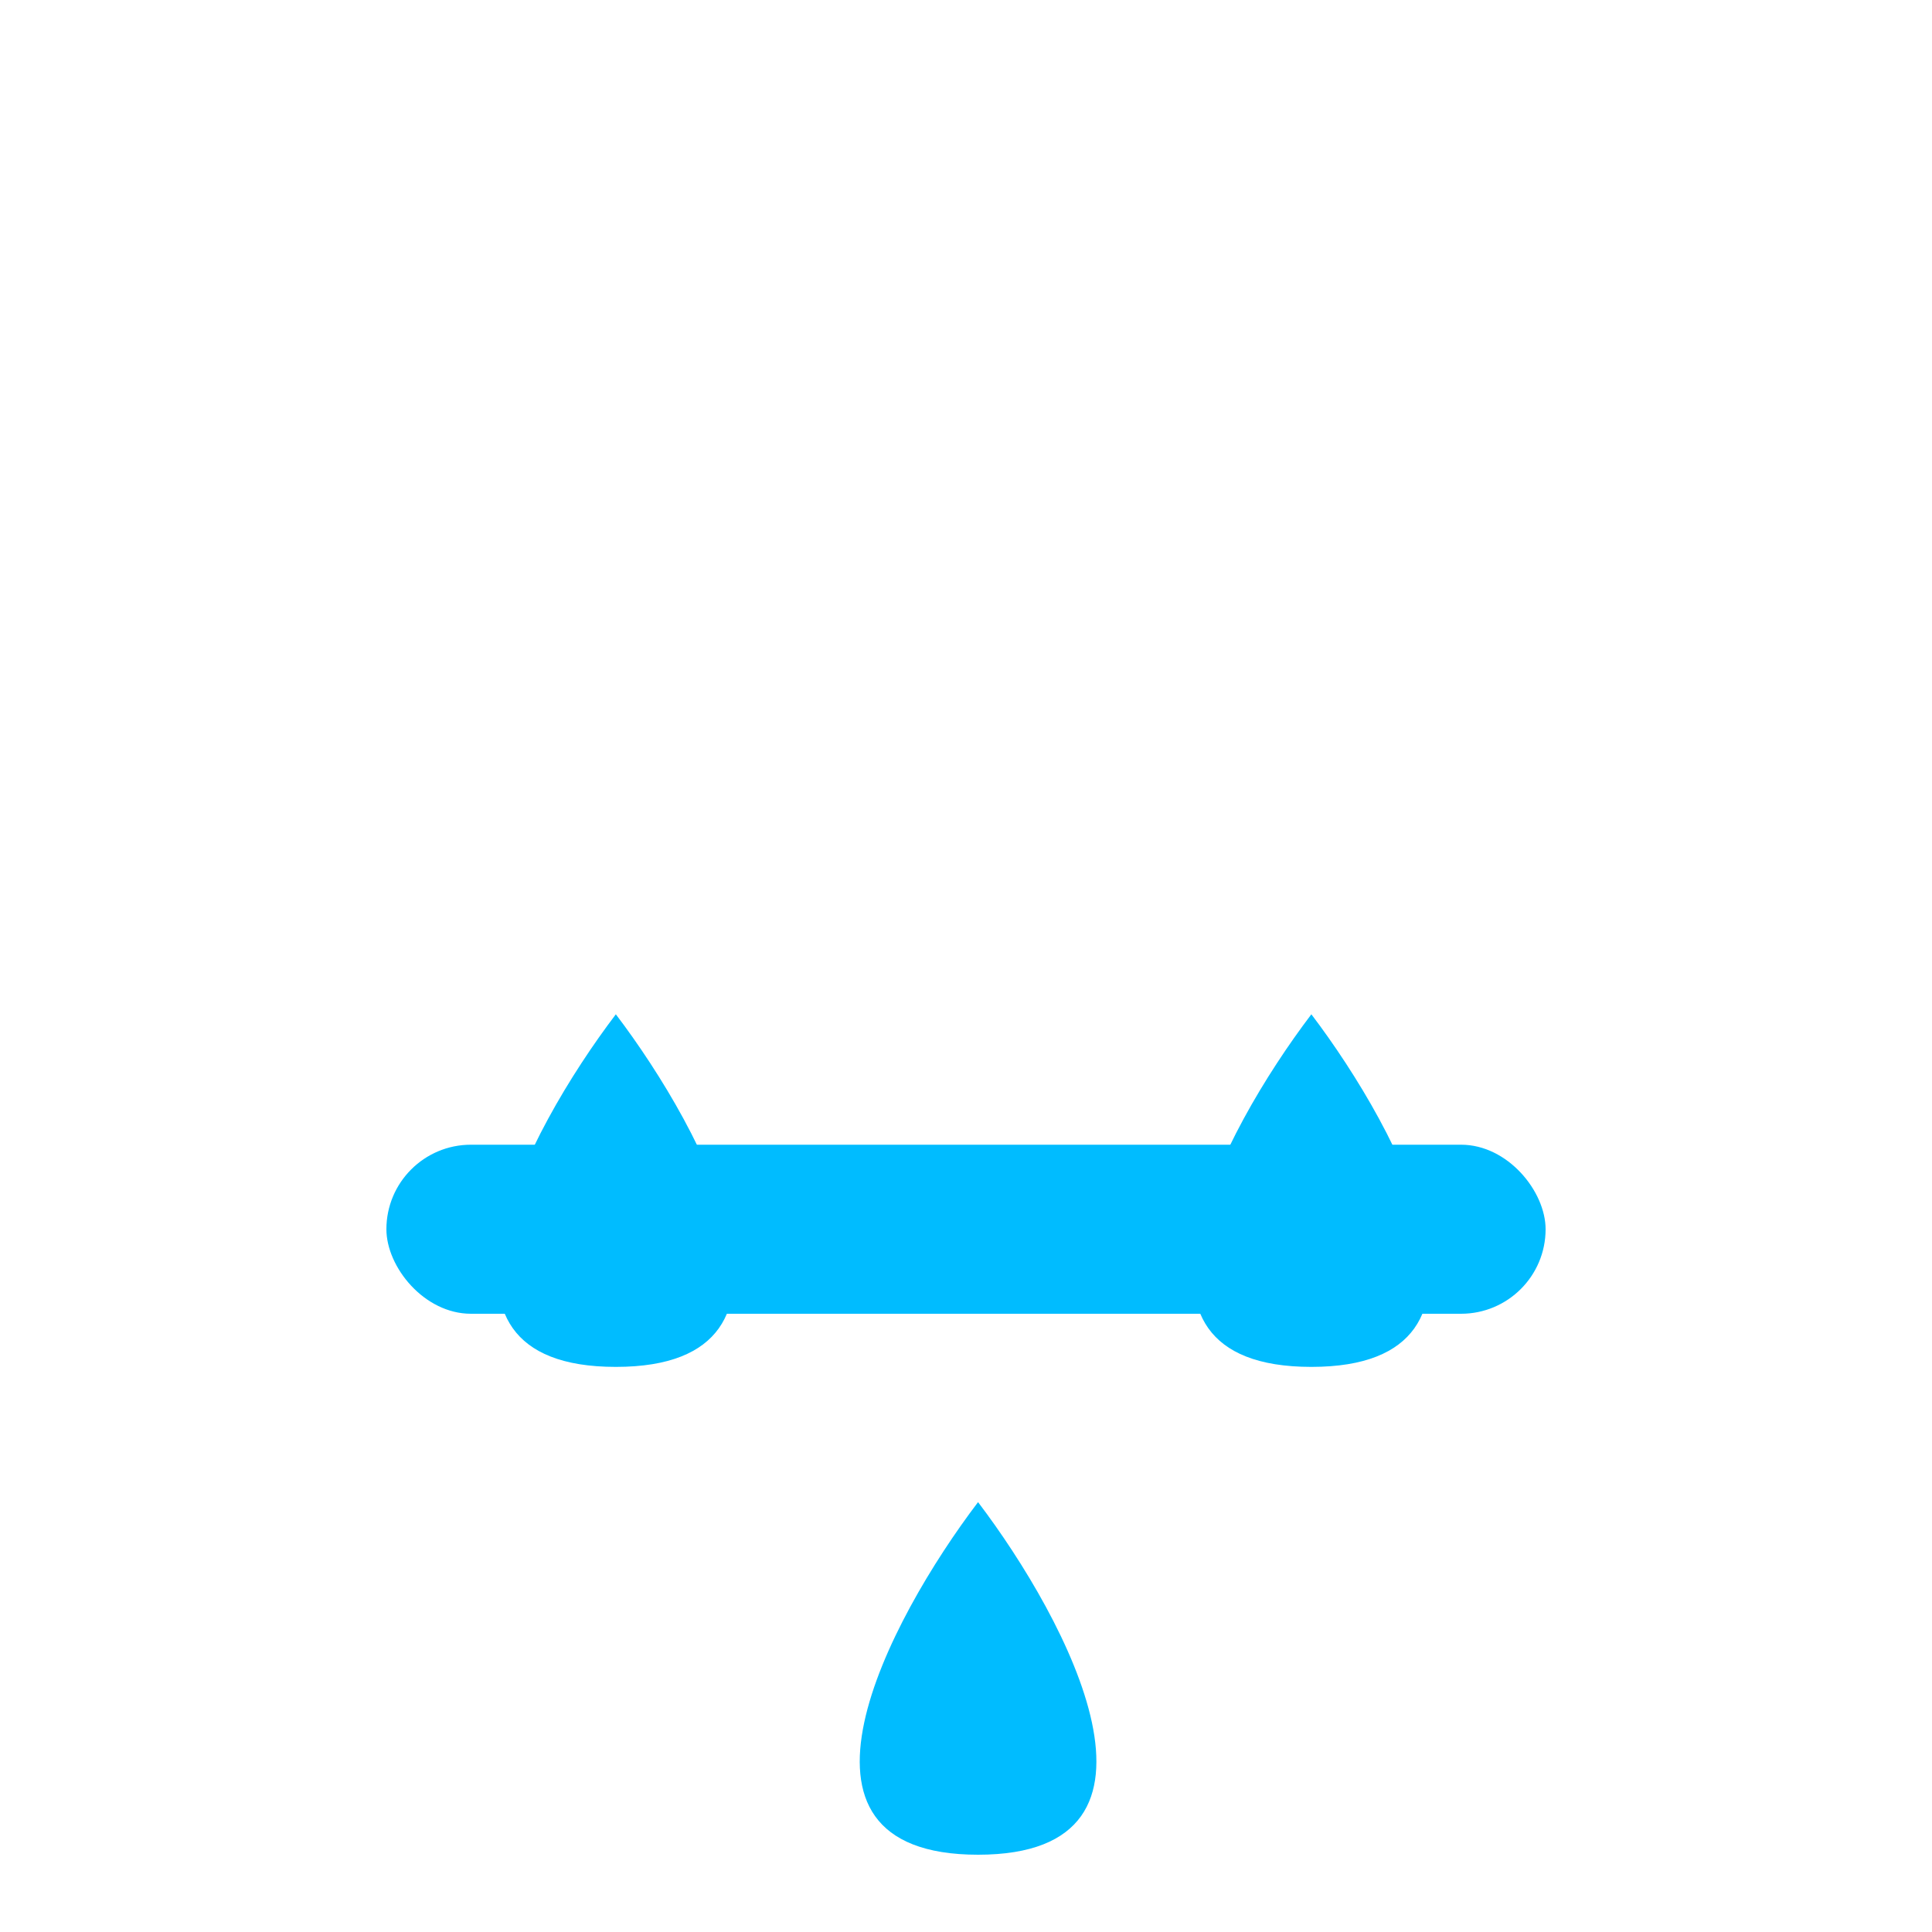 <svg width="50" height="50" viewBox="0 0 50 50" fill="none" xmlns="http://www.w3.org/2000/svg">
<g filter="url(#filter1_i_16_866)">
<path d="M40.093 17.501C40.194 16.932 40.246 16.346 40.246 15.749C40.246 10.158 35.671 5.625 30.028 5.625C25.833 5.625 22.228 8.13 20.654 11.713C19.379 10.622 17.725 9.964 15.917 9.964C11.886 9.964 8.619 13.237 8.619 17.275C8.619 17.5 8.629 17.723 8.649 17.942C6.71 18.883 5.375 20.857 5.375 23.14C5.375 26.335 7.989 28.925 11.214 28.925H38.786C42.011 28.925 44.625 26.335 44.625 23.14C44.625 20.391 42.689 18.089 40.093 17.501Z" fill="url(#paint0_linear_16_866)"/>
</g>
<g filter="url(#filter2_di_16_866)">
<path d="M15.938 22.625C13.627 25.667 10.391 31.75 15.938 31.75C21.484 31.75 18.248 25.667 15.938 22.625Z" fill="#00BCFF"/>
</g>
<g filter="url(#filter3_di_16_866)">
<path d="M33.938 22.625C31.627 25.667 28.391 31.75 33.938 31.75C39.484 31.75 36.248 25.667 33.938 22.625Z" fill="#00BCFF"/>
</g>
<g filter="url(#filter4_di_16_866)">
<path d="M25.312 35.25C23.002 38.292 19.766 44.375 25.312 44.375C30.859 44.375 27.623 38.292 25.312 35.25Z" fill="#00BCFF"/>
</g>
<g filter="url(#filter5_f_16_866)">
<rect x="10" y="29.625" width="30" height="4.375" rx="2.188" fill="#00BCFF"/>
</g>
<defs>
<filter id="filter1_i_16_866" x="5.375" y="5.625" width="39.25" height="23.925" filterUnits="userSpaceOnUse" color-interpolation-filters="sRGB">
<feFlood flood-opacity="0" result="BackgroundImageFix"/>
<feBlend mode="normal" in="SourceGraphic" in2="BackgroundImageFix" result="shape"/>
<feColorMatrix in="SourceAlpha" type="matrix" values="0 0 0 0 0 0 0 0 0 0 0 0 0 0 0 0 0 0 127 0" result="hardAlpha"/>
<feOffset dy="0.688"/>
<feGaussianBlur stdDeviation="0.312"/>
<feComposite in2="hardAlpha" operator="arithmetic" k2="-1" k3="1"/>
<feColorMatrix type="matrix" values="0 0 0 0 1 0 0 0 0 1 0 0 0 0 1 0 0 0 1 0"/>
<feBlend mode="normal" in2="shape" result="effect1_innerShadow_16_866"/>
</filter>
<filter id="filter2_di_16_866" x="10.5" y="22.625" width="10.875" height="14" filterUnits="userSpaceOnUse" color-interpolation-filters="sRGB">
<feFlood flood-opacity="0" result="BackgroundImageFix"/>
<feColorMatrix in="SourceAlpha" type="matrix" values="0 0 0 0 0 0 0 0 0 0 0 0 0 0 0 0 0 0 127 0" result="hardAlpha"/>
<feOffset dy="2.5"/>
<feGaussianBlur stdDeviation="1.188"/>
<feComposite in2="hardAlpha" operator="out"/>
<feColorMatrix type="matrix" values="0 0 0 0 0.284 0 0 0 0 0.179 0 0 0 0 0.933 0 0 0 1 0"/>
<feBlend mode="normal" in2="BackgroundImageFix" result="effect1_dropShadow_16_866"/>
<feBlend mode="normal" in="SourceGraphic" in2="effect1_dropShadow_16_866" result="shape"/>
<feColorMatrix in="SourceAlpha" type="matrix" values="0 0 0 0 0 0 0 0 0 0 0 0 0 0 0 0 0 0 127 0" result="hardAlpha"/>
<feOffset dy="1.125"/>
<feGaussianBlur stdDeviation="0.188"/>
<feComposite in2="hardAlpha" operator="arithmetic" k2="-1" k3="1"/>
<feColorMatrix type="matrix" values="0 0 0 0 1 0 0 0 0 1 0 0 0 0 1 0 0 0 0.21 0"/>
<feBlend mode="normal" in2="shape" result="effect2_innerShadow_16_866"/>
</filter>
<filter id="filter3_di_16_866" x="28.5" y="22.625" width="10.875" height="14" filterUnits="userSpaceOnUse" color-interpolation-filters="sRGB">
<feFlood flood-opacity="0" result="BackgroundImageFix"/>
<feColorMatrix in="SourceAlpha" type="matrix" values="0 0 0 0 0 0 0 0 0 0 0 0 0 0 0 0 0 0 127 0" result="hardAlpha"/>
<feOffset dy="2.5"/>
<feGaussianBlur stdDeviation="1.188"/>
<feComposite in2="hardAlpha" operator="out"/>
<feColorMatrix type="matrix" values="0 0 0 0 0.284 0 0 0 0 0.179 0 0 0 0 0.933 0 0 0 1 0"/>
<feBlend mode="normal" in2="BackgroundImageFix" result="effect1_dropShadow_16_866"/>
<feBlend mode="normal" in="SourceGraphic" in2="effect1_dropShadow_16_866" result="shape"/>
<feColorMatrix in="SourceAlpha" type="matrix" values="0 0 0 0 0 0 0 0 0 0 0 0 0 0 0 0 0 0 127 0" result="hardAlpha"/>
<feOffset dy="1.125"/>
<feGaussianBlur stdDeviation="0.188"/>
<feComposite in2="hardAlpha" operator="arithmetic" k2="-1" k3="1"/>
<feColorMatrix type="matrix" values="0 0 0 0 1 0 0 0 0 1 0 0 0 0 1 0 0 0 0.21 0"/>
<feBlend mode="normal" in2="shape" result="effect2_innerShadow_16_866"/>
</filter>
<filter id="filter4_di_16_866" x="19.875" y="35.25" width="10.875" height="14" filterUnits="userSpaceOnUse" color-interpolation-filters="sRGB">
<feFlood flood-opacity="0" result="BackgroundImageFix"/>
<feColorMatrix in="SourceAlpha" type="matrix" values="0 0 0 0 0 0 0 0 0 0 0 0 0 0 0 0 0 0 127 0" result="hardAlpha"/>
<feOffset dy="2.5"/>
<feGaussianBlur stdDeviation="1.188"/>
<feComposite in2="hardAlpha" operator="out"/>
<feColorMatrix type="matrix" values="0 0 0 0 0.284 0 0 0 0 0.179 0 0 0 0 0.933 0 0 0 1 0"/>
<feBlend mode="normal" in2="BackgroundImageFix" result="effect1_dropShadow_16_866"/>
<feBlend mode="normal" in="SourceGraphic" in2="effect1_dropShadow_16_866" result="shape"/>
<feColorMatrix in="SourceAlpha" type="matrix" values="0 0 0 0 0 0 0 0 0 0 0 0 0 0 0 0 0 0 127 0" result="hardAlpha"/>
<feOffset dy="1.125"/>
<feGaussianBlur stdDeviation="0.188"/>
<feComposite in2="hardAlpha" operator="arithmetic" k2="-1" k3="1"/>
<feColorMatrix type="matrix" values="0 0 0 0 1 0 0 0 0 1 0 0 0 0 1 0 0 0 0.21 0"/>
<feBlend mode="normal" in2="shape" result="effect2_innerShadow_16_866"/>
</filter>
<filter id="filter5_f_16_866" x="0.25" y="19.875" width="49.5" height="23.875" filterUnits="userSpaceOnUse" color-interpolation-filters="sRGB">
<feFlood flood-opacity="0" result="BackgroundImageFix"/>
<feBlend mode="normal" in="SourceGraphic" in2="BackgroundImageFix" result="shape"/>
<feGaussianBlur stdDeviation="4.875" result="effect1_foregroundBlur_16_866"/>
</filter>
<linearGradient id="paint0_linear_16_866" x1="7.871" y1="26.845" x2="47.468" y2="-2.766" gradientUnits="userSpaceOnUse">
<stop stop-color="white"/>
<stop offset="1" stop-color="white" stop-opacity="0.58"/>
</linearGradient>
</defs>
</svg>

